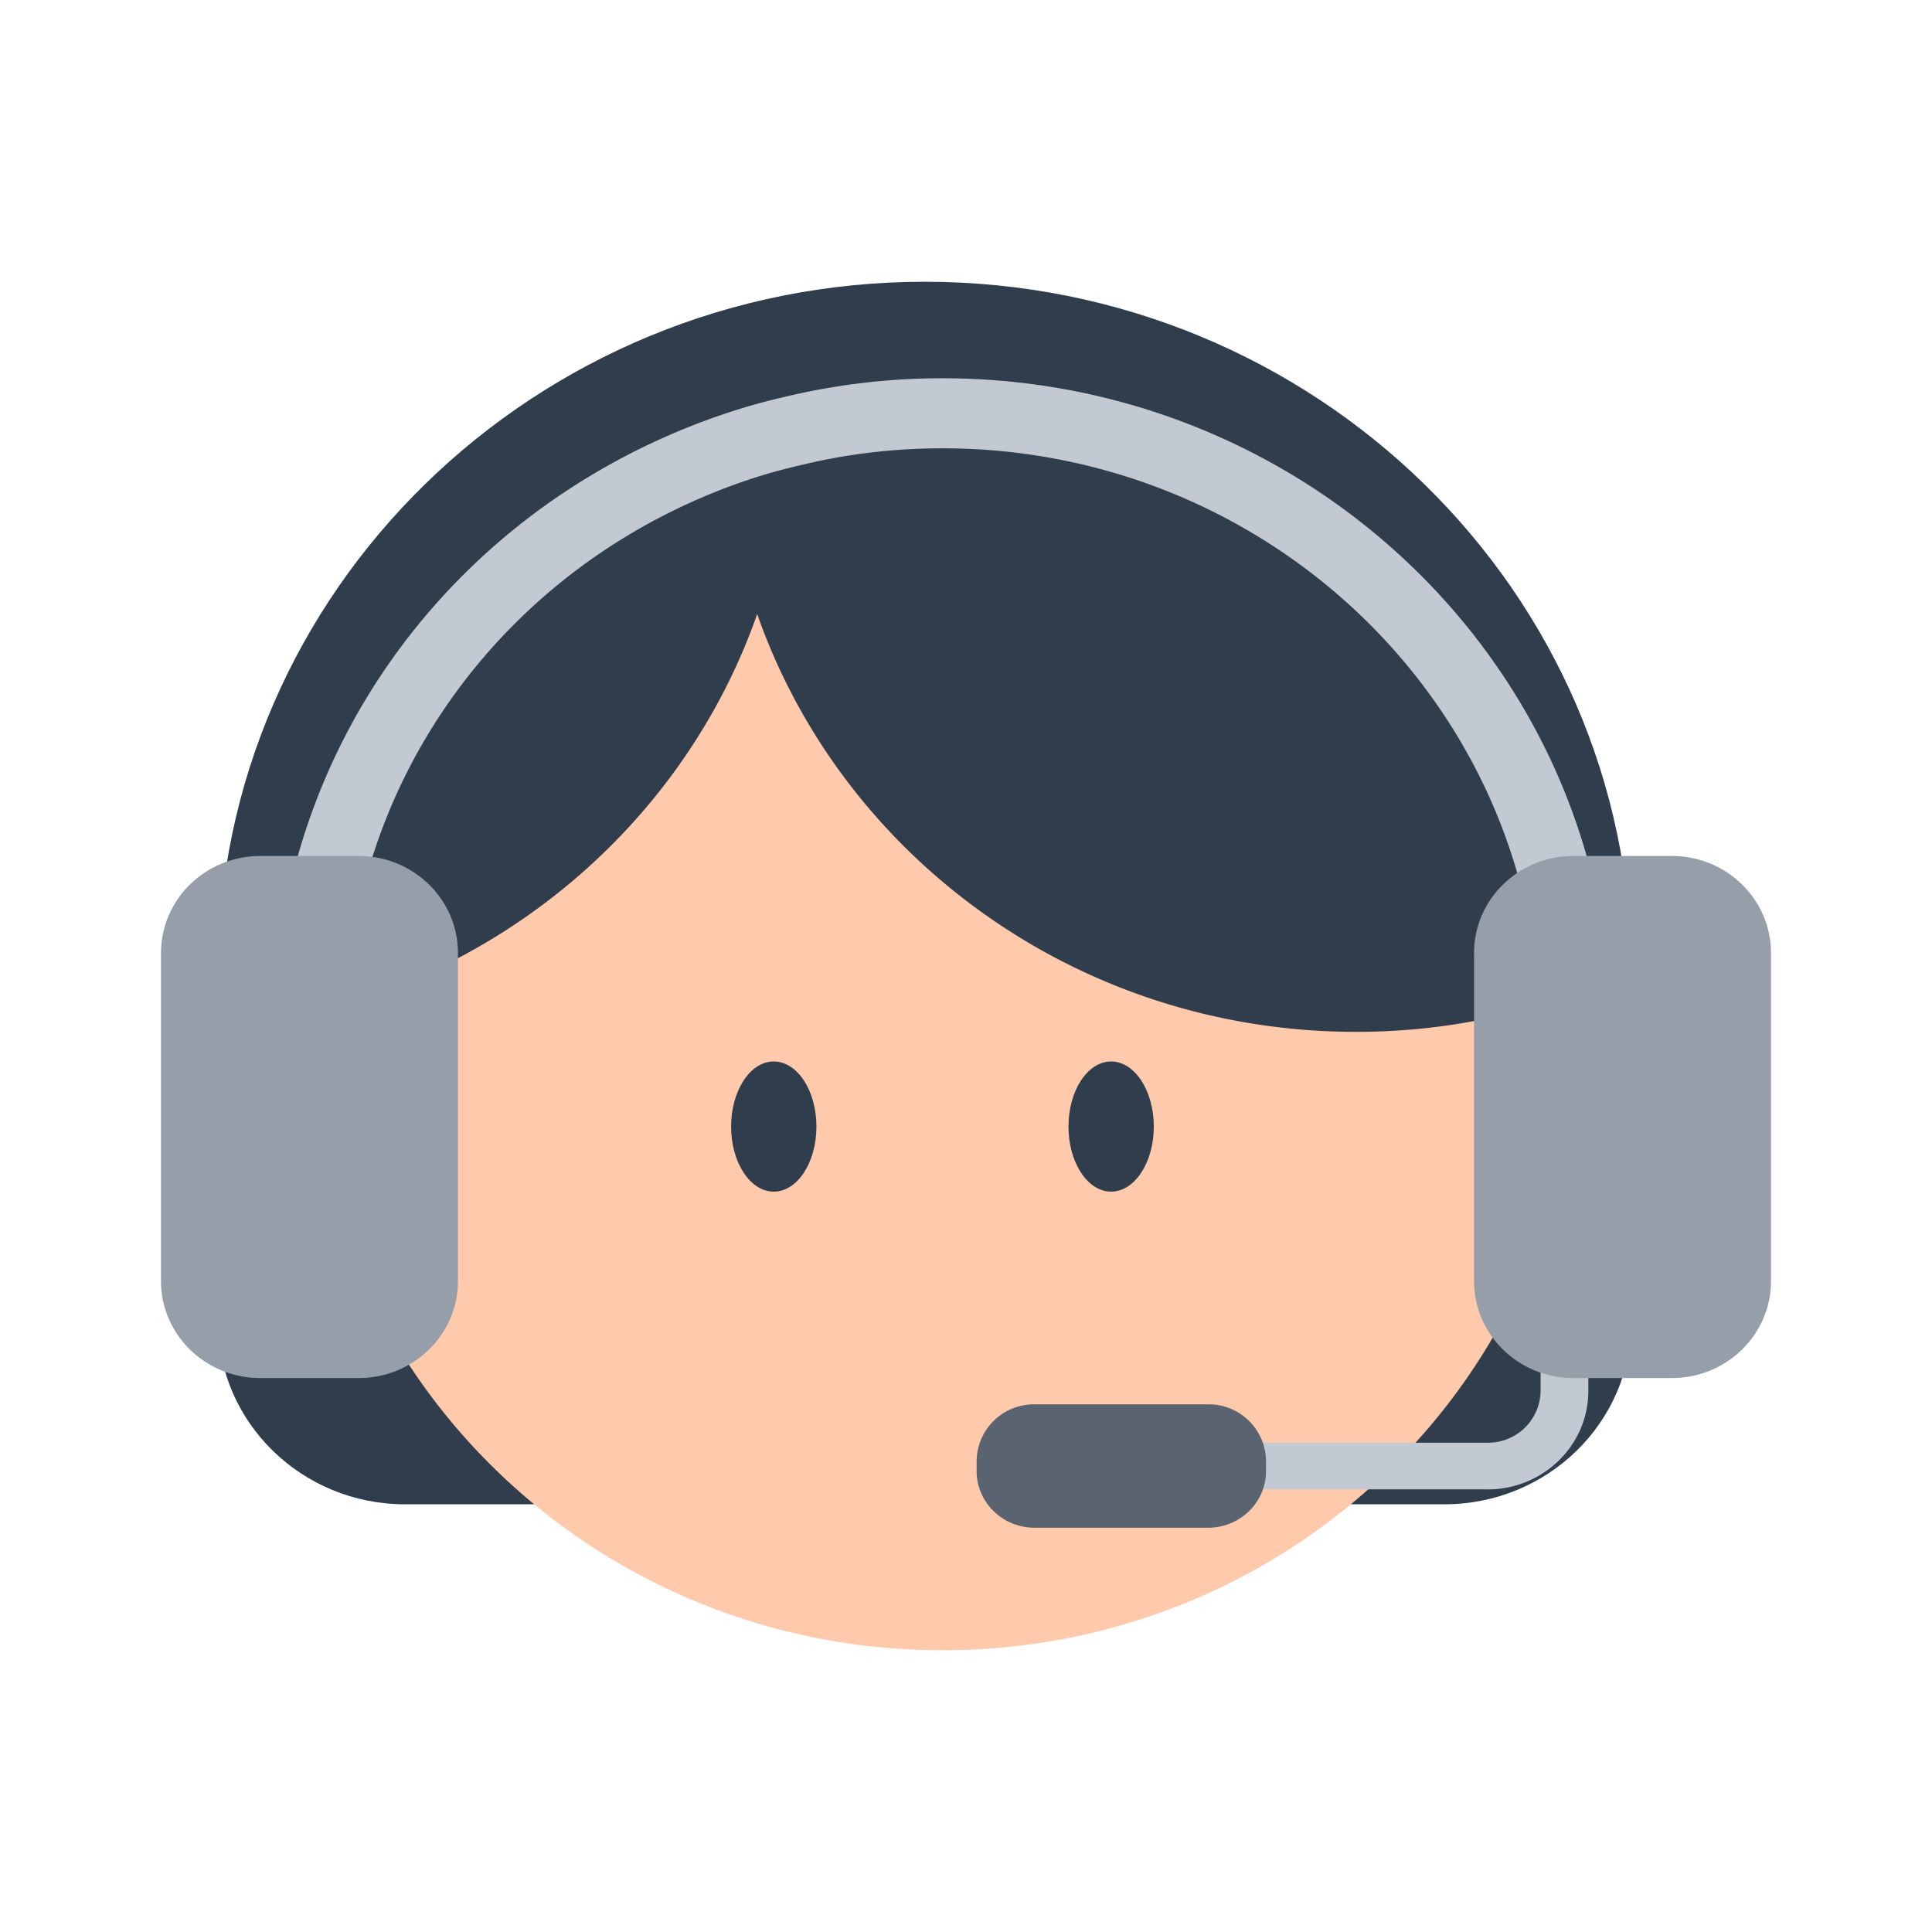 <svg xmlns:xlink="http://www.w3.org/1999/xlink" xmlns="http://www.w3.org/2000/svg" viewBox="0 0 24 24" width="40" height="40" style="margin-right:16px" color="#121416"><path d="M11.487 3.5c4.845 0 8.779 3.845 8.779 8.58v4.336c0 1.254-1.041 2.271-2.324 2.271H5.032c-1.283 0-2.324-1.017-2.324-2.271V12.08c0-4.735 3.933-8.58 8.779-8.58Z" fill="#303D4C"></path><path d="M19.57 12.817c0 4.243-3.52 7.683-7.861 7.683-4.341 0-7.865-3.44-7.865-7.683 0-.075 0-.148.006-.223.092-3.215 2.204-5.934 5.144-6.99.27-.096.545-.18.83-.245a7.921 7.921 0 0 1 1.884-.225c4.181 0 7.6 3.191 7.847 7.214.009.157.014.313.014.47l.001-.001Z" fill="#FFC9AC"></path><path d="M19.555 12.348v.001ZM9.406 7.628c1.058 3.02 3.989 5.19 7.438 5.19a7.98 7.98 0 0 0 2.71-.47c-.246-4.022-3.665-7.213-7.846-7.213a7.94 7.94 0 0 0-1.884.225c-.285.064-.56.148-.83.243C6.054 6.66 3.942 9.38 3.85 12.594c2.601-.623 4.697-2.513 5.556-4.966Z" fill="#303D4C"></path><path d="M3.41 13.208a8.31 8.31 0 0 1-.01-.39c0-.087 0-.17.006-.256.095-3.314 2.228-6.213 5.435-7.366.315-.112.604-.197.883-.26a8.341 8.341 0 0 1 1.984-.237c4.388 0 8.029 3.348 8.29 7.623a8.319 8.319 0 0 1 .014.714l-.889-.022a7.257 7.257 0 0 0-.012-.641c-.233-3.815-3.485-6.804-7.402-6.804-.604 0-1.201.071-1.777.213a6.722 6.722 0 0 0-.786.23C6.285 7.041 4.38 9.63 4.294 12.608c-.006.085-.005.146-.005.21 0 .117.002.234.009.349l-.889.043v-.002Z" fill="#C2C9D3"></path><path d="M9.612 14.803c.293 0 .53-.362.53-.808 0-.447-.237-.809-.53-.809-.293 0-.53.362-.53.809 0 .446.237.808.53.808Zm4.191 0c.292 0 .53-.362.53-.808 0-.447-.238-.809-.53-.809-.293 0-.53.362-.53.809 0 .446.237.808.53.808Z" fill="#303D4C"></path><path d="M18.48 18.501h-5.14v-.579h5.14a.652.652 0 0 0 .658-.643v-1.156h.593v1.156c0 .674-.561 1.223-1.252 1.223Z" fill="#C2C9D3"></path><path d="M20.767 10.633h-1.223c-.68 0-1.233.54-1.233 1.205v4.077c0 .665.552 1.204 1.233 1.204h1.223c.681 0 1.233-.54 1.233-1.204v-4.077c0-.665-.552-1.205-1.233-1.205Zm-16.311 0H3.233c-.681 0-1.233.54-1.233 1.205v4.077c0 .665.552 1.204 1.233 1.204h1.223c.68 0 1.233-.54 1.233-1.204v-4.077c0-.665-.552-1.205-1.233-1.205Z" fill="#969EAA"></path><path d="M15.007 17.445h-2.155a.712.712 0 0 0-.72.704v.125c0 .389.322.704.72.704h2.155c.398 0 .72-.315.72-.704v-.125a.712.712 0 0 0-.72-.704Z" fill="#5A6470"></path></svg>